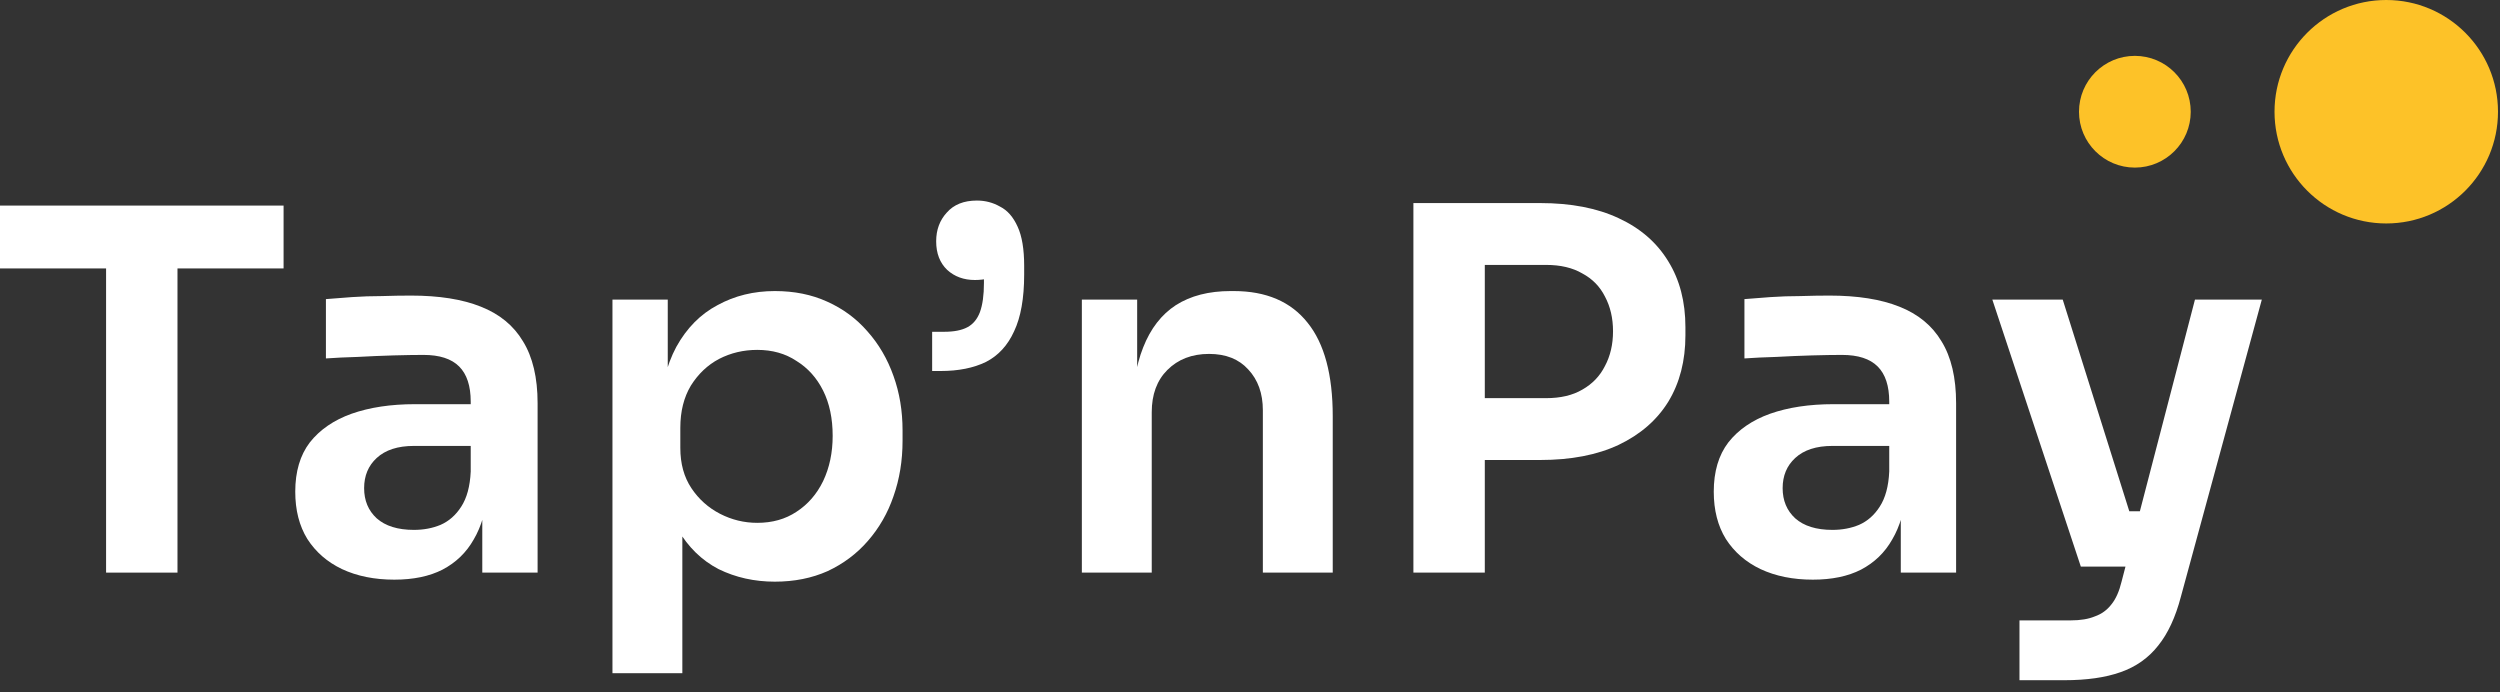 <svg width="177" height="49" viewBox="0 0 177 49" fill="none" xmlns="http://www.w3.org/2000/svg">
<rect x="0" y="0" width="177" height="49" fill="#333333" stroke="none"/>
<path d="M7.511 40.541V18.293H12.566V40.541H7.511ZM0 19.005V14.555H20.077V19.005H0Z" fill="white"/>
<path d="M34.146 40.541V34.81H33.327V28.438C33.327 27.323 33.054 26.492 32.508 25.947C31.962 25.401 31.12 25.128 29.981 25.128C29.387 25.128 28.676 25.14 27.845 25.163C27.014 25.187 26.172 25.223 25.318 25.27C24.487 25.294 23.739 25.329 23.075 25.377V21.177C23.621 21.129 24.238 21.082 24.926 21.034C25.614 20.987 26.314 20.963 27.026 20.963C27.762 20.939 28.45 20.927 29.091 20.927C31.084 20.927 32.734 21.188 34.039 21.71C35.368 22.233 36.365 23.051 37.029 24.167C37.717 25.282 38.062 26.742 38.062 28.545V40.541H34.146ZM27.916 41.04C26.516 41.04 25.282 40.791 24.214 40.292C23.17 39.794 22.351 39.082 21.758 38.157C21.188 37.231 20.904 36.116 20.904 34.81C20.904 33.386 21.248 32.224 21.936 31.322C22.648 30.42 23.633 29.744 24.89 29.293C26.172 28.842 27.667 28.616 29.376 28.616H33.861V31.571H29.305C28.165 31.571 27.287 31.856 26.67 32.425C26.077 32.971 25.78 33.683 25.78 34.561C25.78 35.439 26.077 36.151 26.67 36.697C27.287 37.243 28.165 37.516 29.305 37.516C29.993 37.516 30.622 37.397 31.191 37.16C31.784 36.899 32.271 36.471 32.651 35.878C33.054 35.261 33.279 34.431 33.327 33.386L34.537 34.775C34.419 36.127 34.086 37.267 33.541 38.192C33.019 39.118 32.283 39.83 31.334 40.328C30.408 40.803 29.269 41.04 27.916 41.04Z" fill="white"/>
<path d="M43.362 47.661V21.212H47.277V29.542L46.672 29.506C46.767 27.537 47.17 25.887 47.883 24.558C48.618 23.229 49.591 22.244 50.801 21.604C52.012 20.939 53.364 20.607 54.86 20.607C56.236 20.607 57.47 20.856 58.562 21.355C59.677 21.853 60.626 22.553 61.41 23.455C62.216 24.357 62.833 25.413 63.261 26.623C63.688 27.809 63.901 29.091 63.901 30.467V31.215C63.901 32.615 63.688 33.92 63.261 35.131C62.857 36.317 62.252 37.373 61.445 38.299C60.662 39.201 59.713 39.913 58.597 40.435C57.482 40.933 56.236 41.182 54.86 41.182C53.412 41.182 52.083 40.886 50.873 40.292C49.686 39.675 48.725 38.738 47.989 37.48C47.254 36.199 46.838 34.549 46.743 32.532L48.31 34.917V47.661H43.362ZM53.614 37.017C54.682 37.017 55.607 36.756 56.39 36.234C57.197 35.712 57.826 34.988 58.277 34.063C58.728 33.114 58.953 32.046 58.953 30.859C58.953 29.625 58.728 28.557 58.277 27.655C57.826 26.753 57.197 26.053 56.39 25.555C55.607 25.033 54.682 24.772 53.614 24.772C52.641 24.772 51.739 24.985 50.908 25.413C50.101 25.84 49.437 26.469 48.915 27.299C48.416 28.13 48.167 29.127 48.167 30.289V31.713C48.167 32.829 48.428 33.778 48.95 34.561C49.472 35.344 50.149 35.949 50.979 36.377C51.81 36.804 52.688 37.017 53.614 37.017Z" fill="white"/>
<path d="M65.996 26.267V23.49H66.851C67.539 23.49 68.085 23.384 68.488 23.17C68.891 22.956 69.188 22.6 69.378 22.102C69.568 21.58 69.663 20.892 69.663 20.037V17.403L70.695 19.397C70.529 19.515 70.292 19.622 69.983 19.717C69.675 19.788 69.354 19.824 69.022 19.824C68.239 19.824 67.586 19.587 67.064 19.112C66.542 18.613 66.281 17.937 66.281 17.083C66.281 16.276 66.53 15.6 67.029 15.054C67.527 14.484 68.239 14.199 69.164 14.199C69.758 14.199 70.304 14.342 70.802 14.627C71.324 14.888 71.739 15.362 72.048 16.05C72.356 16.715 72.511 17.64 72.511 18.827V19.432C72.511 21.117 72.273 22.458 71.799 23.455C71.348 24.451 70.683 25.175 69.805 25.626C68.927 26.053 67.859 26.267 66.601 26.267H65.996Z" fill="white"/>
<path d="M76.595 40.541V21.212H80.511V29.506H80.155C80.155 27.537 80.416 25.899 80.938 24.594C81.46 23.265 82.231 22.268 83.252 21.604C84.296 20.939 85.589 20.607 87.132 20.607H87.346C89.647 20.607 91.392 21.355 92.578 22.85C93.765 24.321 94.358 26.528 94.358 29.471V40.541H89.41V29.044C89.41 27.857 89.066 26.896 88.378 26.16C87.713 25.424 86.788 25.057 85.601 25.057C84.391 25.057 83.406 25.436 82.647 26.196C81.911 26.931 81.543 27.928 81.543 29.186V40.541H76.595Z" fill="white"/>
<path d="M104.412 32.568V28.189H109.467C110.488 28.189 111.342 27.988 112.03 27.584C112.742 27.181 113.276 26.623 113.632 25.911C114.012 25.199 114.202 24.38 114.202 23.455C114.202 22.529 114.012 21.71 113.632 20.998C113.276 20.287 112.742 19.741 112.03 19.361C111.342 18.958 110.488 18.756 109.467 18.756H104.412V14.377H109.04C111.223 14.377 113.074 14.733 114.593 15.445C116.136 16.157 117.31 17.178 118.117 18.507C118.924 19.812 119.328 21.366 119.328 23.17V23.739C119.328 25.543 118.924 27.109 118.117 28.438C117.31 29.744 116.136 30.764 114.593 31.5C113.074 32.212 111.223 32.568 109.04 32.568H104.412ZM100.069 40.541V14.377H105.124V40.541H100.069Z" fill="white"/>
<path d="M134.576 40.541V34.81H133.758V28.438C133.758 27.323 133.485 26.492 132.939 25.947C132.393 25.401 131.551 25.128 130.412 25.128C129.818 25.128 129.106 25.14 128.276 25.163C127.445 25.187 126.603 25.223 125.748 25.27C124.918 25.294 124.17 25.329 123.506 25.377V21.177C124.051 21.129 124.668 21.082 125.357 21.034C126.045 20.987 126.745 20.963 127.457 20.963C128.193 20.939 128.881 20.927 129.522 20.927C131.515 20.927 133.164 21.188 134.47 21.71C135.799 22.233 136.795 23.051 137.46 24.167C138.148 25.282 138.492 26.742 138.492 28.545V40.541H134.576ZM128.347 41.04C126.947 41.04 125.713 40.791 124.645 40.292C123.601 39.794 122.782 39.082 122.189 38.157C121.619 37.231 121.334 36.116 121.334 34.81C121.334 33.386 121.678 32.224 122.367 31.322C123.078 30.42 124.063 29.744 125.321 29.293C126.603 28.842 128.098 28.616 129.806 28.616H134.292V31.571H129.735C128.596 31.571 127.718 31.856 127.101 32.425C126.508 32.971 126.211 33.683 126.211 34.561C126.211 35.439 126.508 36.151 127.101 36.697C127.718 37.243 128.596 37.516 129.735 37.516C130.423 37.516 131.052 37.397 131.622 37.16C132.215 36.899 132.702 36.471 133.081 35.878C133.485 35.261 133.71 34.431 133.758 33.386L134.968 34.775C134.849 36.127 134.517 37.267 133.971 38.192C133.449 39.118 132.713 39.83 131.764 40.328C130.839 40.803 129.7 41.04 128.347 41.04Z" fill="white"/>
<path d="M142.979 48.159V43.923H146.61C147.299 43.923 147.868 43.828 148.319 43.639C148.794 43.472 149.185 43.188 149.494 42.784C149.802 42.404 150.04 41.87 150.206 41.182L155.403 21.212H160.137L154.406 42.25C154.026 43.698 153.492 44.849 152.804 45.703C152.116 46.581 151.226 47.21 150.134 47.59C149.067 47.969 147.738 48.159 146.148 48.159H142.979ZM148.995 40.114V36.199H153.125V40.114H148.995ZM147.322 40.114L141.057 21.212H146.041L151.986 40.114H147.322Z" fill="white"/>
<path d="M176.858 7.911C176.858 12.279 173.316 15.821 168.947 15.821C164.578 15.821 161.036 12.279 161.036 7.911C161.036 3.542 164.578 0 168.947 0C173.316 0 176.858 3.542 176.858 7.911Z" fill="#FDC228"/>
<path d="M155.104 7.911C155.104 10.095 153.333 11.866 151.148 11.866C148.964 11.866 147.193 10.095 147.193 7.911C147.193 5.726 148.964 3.955 151.148 3.955C153.333 3.955 155.104 5.726 155.104 7.911Z" fill="#FDC228"/>
</svg>

